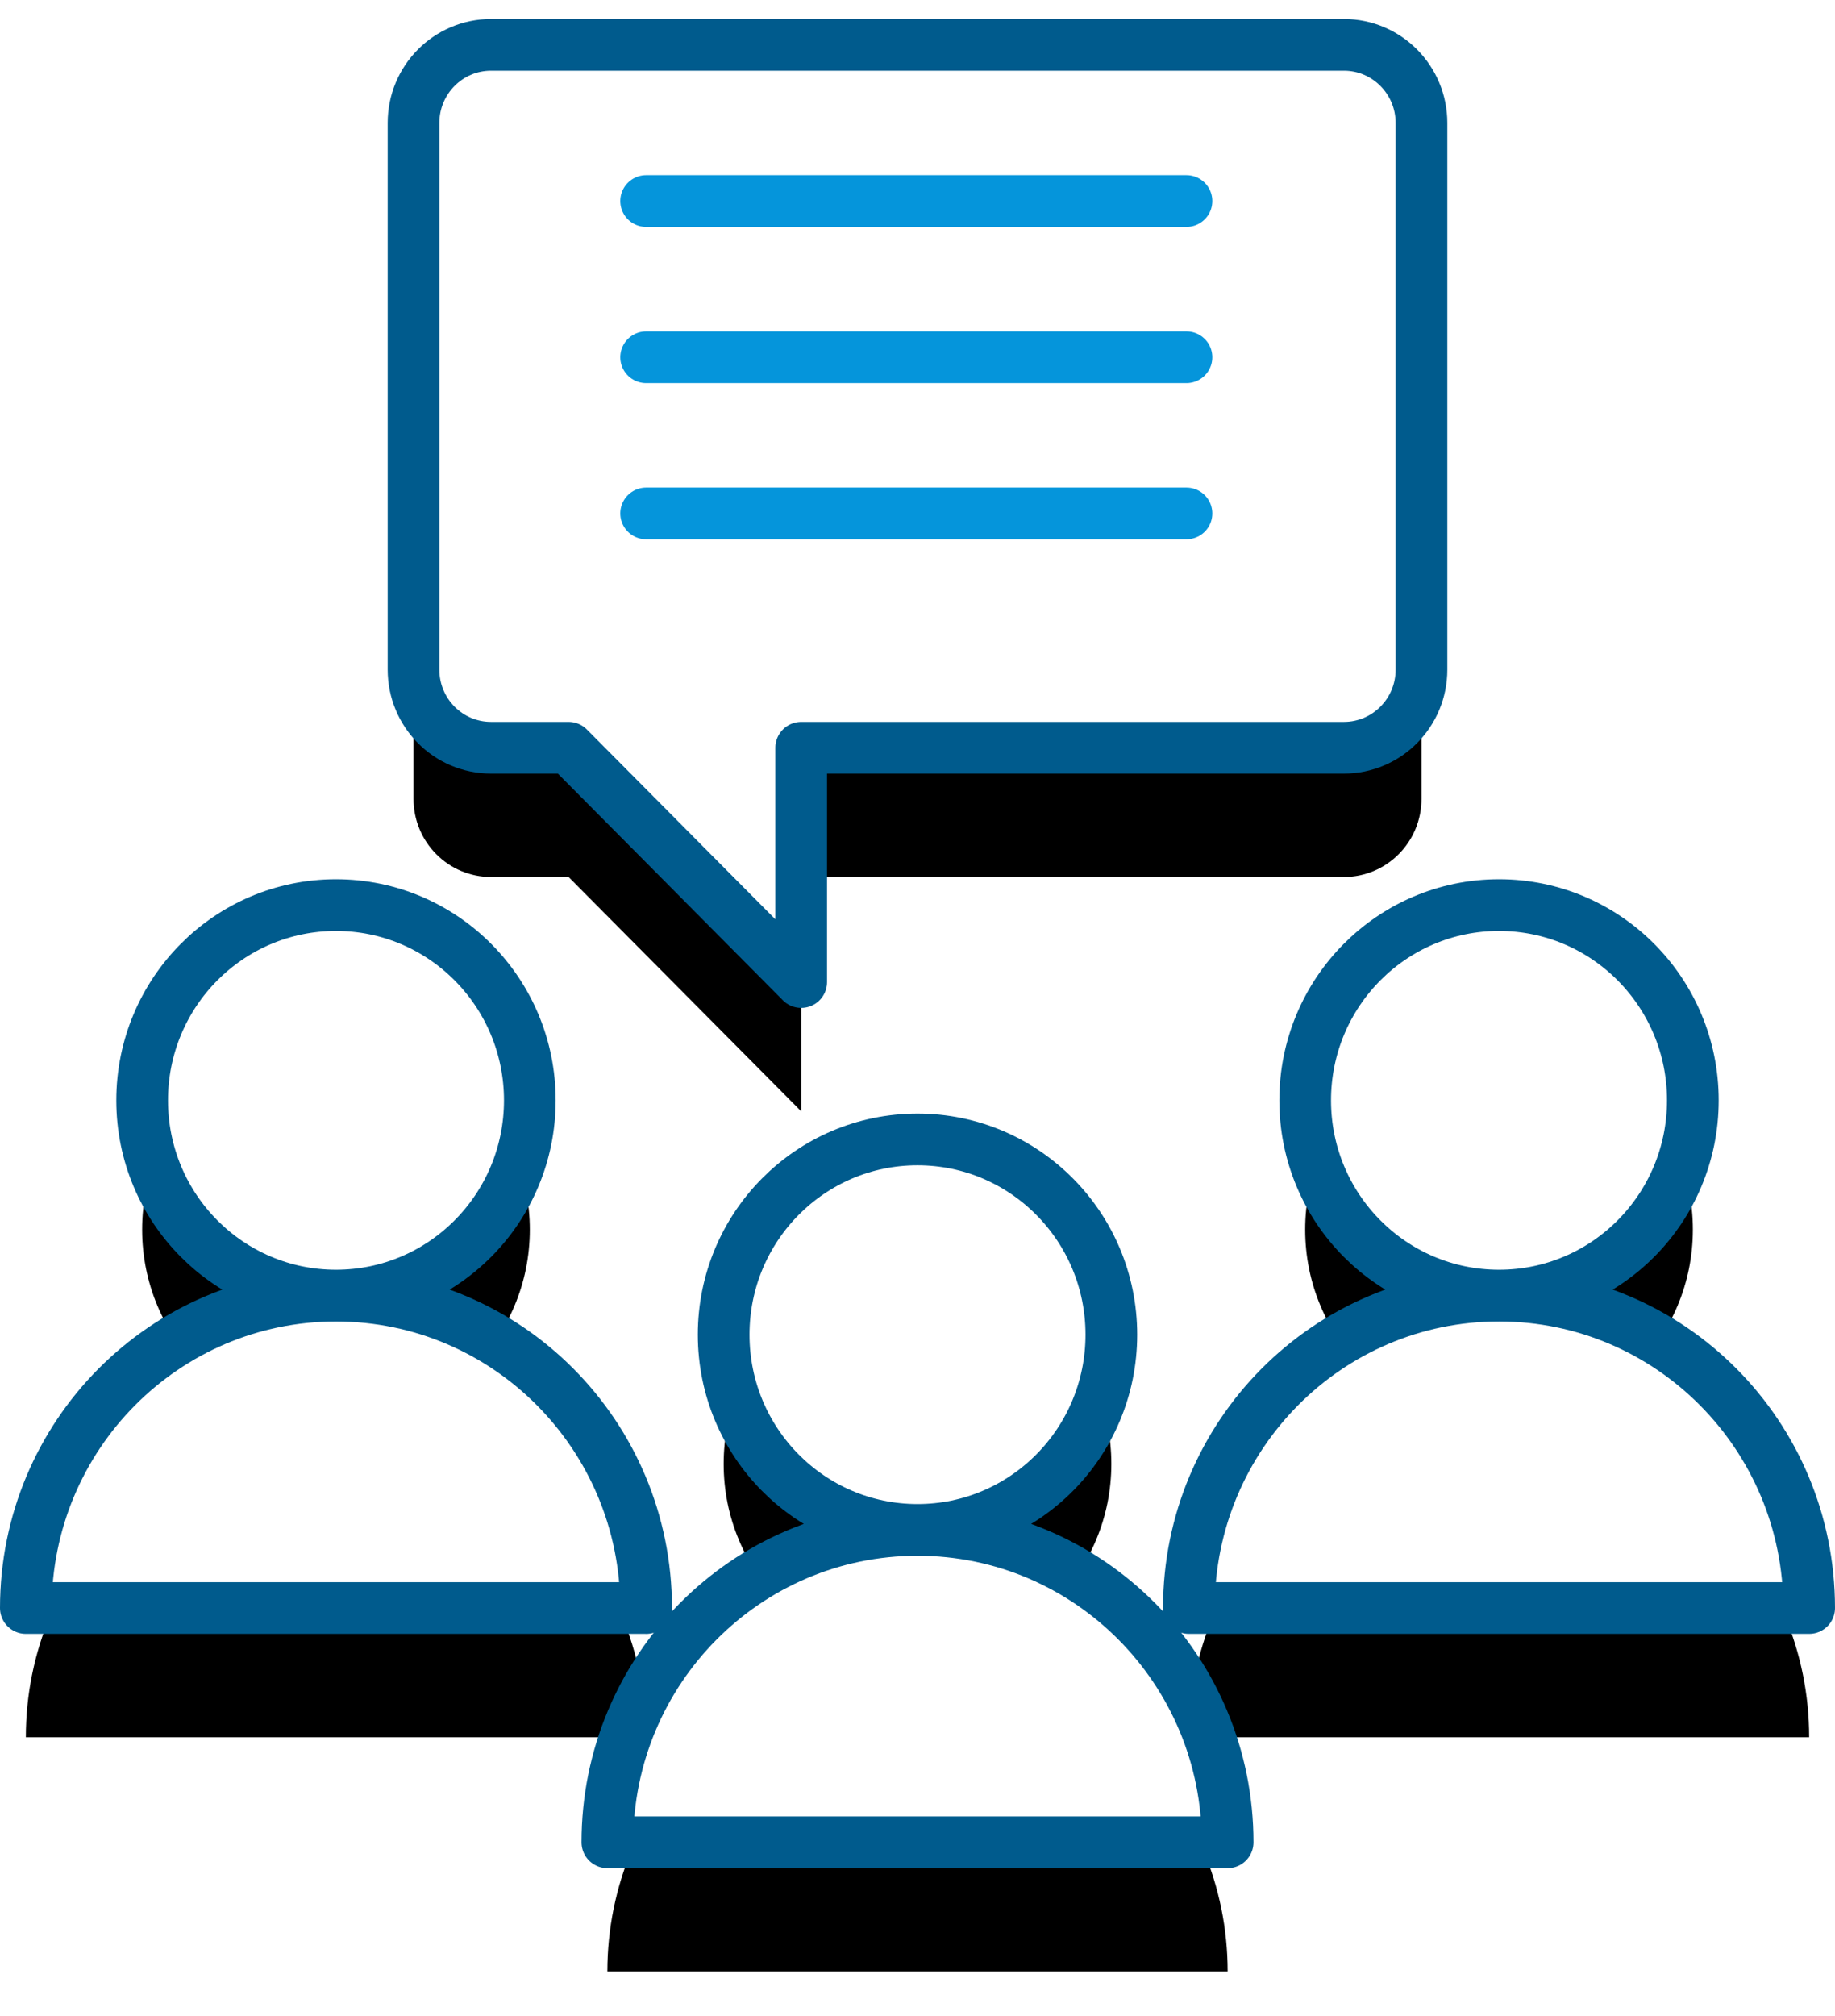 <svg height="78" width="71" xmlns="http://www.w3.org/2000/svg" xmlns:xlink="http://www.w3.org/1999/xlink"><defs><path id="a" d="m15 24.905c0 1.668 1.341 3.021 3 3.021h3l9 9.064v-9.064h21c1.656 0 3-1.353 3-3.021v-21.149c0-1.668-1.344-3.021-3-3.021h-33c-1.659 0-3 1.353-3 3.021z"/><filter id="b" height="133.1%" width="117.9%" x="-9%" y="-9.7%"><feMorphology in="SourceAlpha" operator="dilate" radius="1" result="shadowSpreadOuter1"/><feOffset dy="5" in="shadowSpreadOuter1" result="shadowOffsetOuter1"/><feComposite in="shadowOffsetOuter1" in2="SourceAlpha" operator="out" result="shadowOffsetOuter1"/><feColorMatrix in="shadowOffsetOuter1" values="0 0 0 0 0.765 0 0 0 0 0.784 0 0 0 0 0.804 0 0 0 1 0"/></filter><path id="c" d="m64.5 41.566c0 4.173-3.357 7.553-7.5 7.553-4.146 0-7.5-3.38-7.5-7.553 0-4.172 3.354-7.553 7.5-7.553 4.143 0 7.5 3.38 7.5 7.553zm4.5 19.638h-24c0-6.674 5.37-12.085 12-12.085s12 5.411 12 12.085z"/><filter id="d" height="144.1%" width="129.2%" x="-14.6%" y="-12.9%"><feMorphology in="SourceAlpha" operator="dilate" radius="1" result="shadowSpreadOuter1"/><feOffset dy="5" in="shadowSpreadOuter1" result="shadowOffsetOuter1"/><feComposite in="shadowOffsetOuter1" in2="SourceAlpha" operator="out" result="shadowOffsetOuter1"/><feColorMatrix in="shadowOffsetOuter1" values="0 0 0 0 0.765 0 0 0 0 0.784 0 0 0 0 0.804 0 0 0 1 0"/></filter><path id="e" d="m19.5 41.566c0 4.173-3.357 7.553-7.5 7.553-4.146 0-7.5-3.38-7.5-7.553 0-4.172 3.354-7.553 7.5-7.553 4.143 0 7.5 3.38 7.5 7.553zm4.5 19.638h-24c0-6.674 5.37-12.084 12-12.084s12 5.411 12 12.085z"/><filter id="f" height="144.1%" width="129.2%" x="-14.6%" y="-12.9%"><feMorphology in="SourceAlpha" operator="dilate" radius="1" result="shadowSpreadOuter1"/><feOffset dy="5" in="shadowSpreadOuter1" result="shadowOffsetOuter1"/><feComposite in="shadowOffsetOuter1" in2="SourceAlpha" operator="out" result="shadowOffsetOuter1"/><feColorMatrix in="shadowOffsetOuter1" values="0 0 0 0 0.765 0 0 0 0 0.784 0 0 0 0 0.804 0 0 0 1 0"/></filter><path id="g" d="m42 50.63c0 4.172-3.357 7.553-7.5 7.553-4.146 0-7.5-3.38-7.5-7.553 0-4.172 3.354-7.553 7.5-7.553 4.143 0 7.5 3.38 7.5 7.553zm4.5 19.638h-24c0-6.674 5.37-12.085 12-12.085s12 5.411 12 12.085z"/><filter id="h" height="144.1%" width="129.2%" x="-14.6%" y="-12.9%"><feMorphology in="SourceAlpha" operator="dilate" radius="1" result="shadowSpreadOuter1"/><feOffset dy="5" in="shadowSpreadOuter1" result="shadowOffsetOuter1"/><feComposite in="shadowOffsetOuter1" in2="SourceAlpha" operator="out" result="shadowOffsetOuter1"/><feColorMatrix in="shadowOffsetOuter1" values="0 0 0 0 0.765 0 0 0 0 0.784 0 0 0 0 0.804 0 0 0 1 0"/></filter></defs><g fill="none" fill-rule="evenodd" stroke-linecap="round" stroke-linejoin="round" transform="translate(1 1)"><use fill="#000" filter="url(#b)" xlink:href="#a"/><use fill="#fff" stroke="#005b8d" stroke-width="2" xlink:href="#a"/><use fill="#000" filter="url(#d)" xlink:href="#c"/><use fill="#fff" stroke="#005b8d" stroke-width="2" xlink:href="#c"/><use fill="#000" filter="url(#f)" xlink:href="#e"/><use fill="#fff" stroke="#005b8d" stroke-width="2" xlink:href="#e"/><use fill="#000" filter="url(#h)" xlink:href="#g"/><g stroke-width="2"><use fill="#fff" stroke="#005b8d" xlink:href="#g"/><path d="m24 6.777h20.907m-20.907 6.043h20.907m-20.907 6.042h20.907" stroke="#0595db"/></g></g></svg>